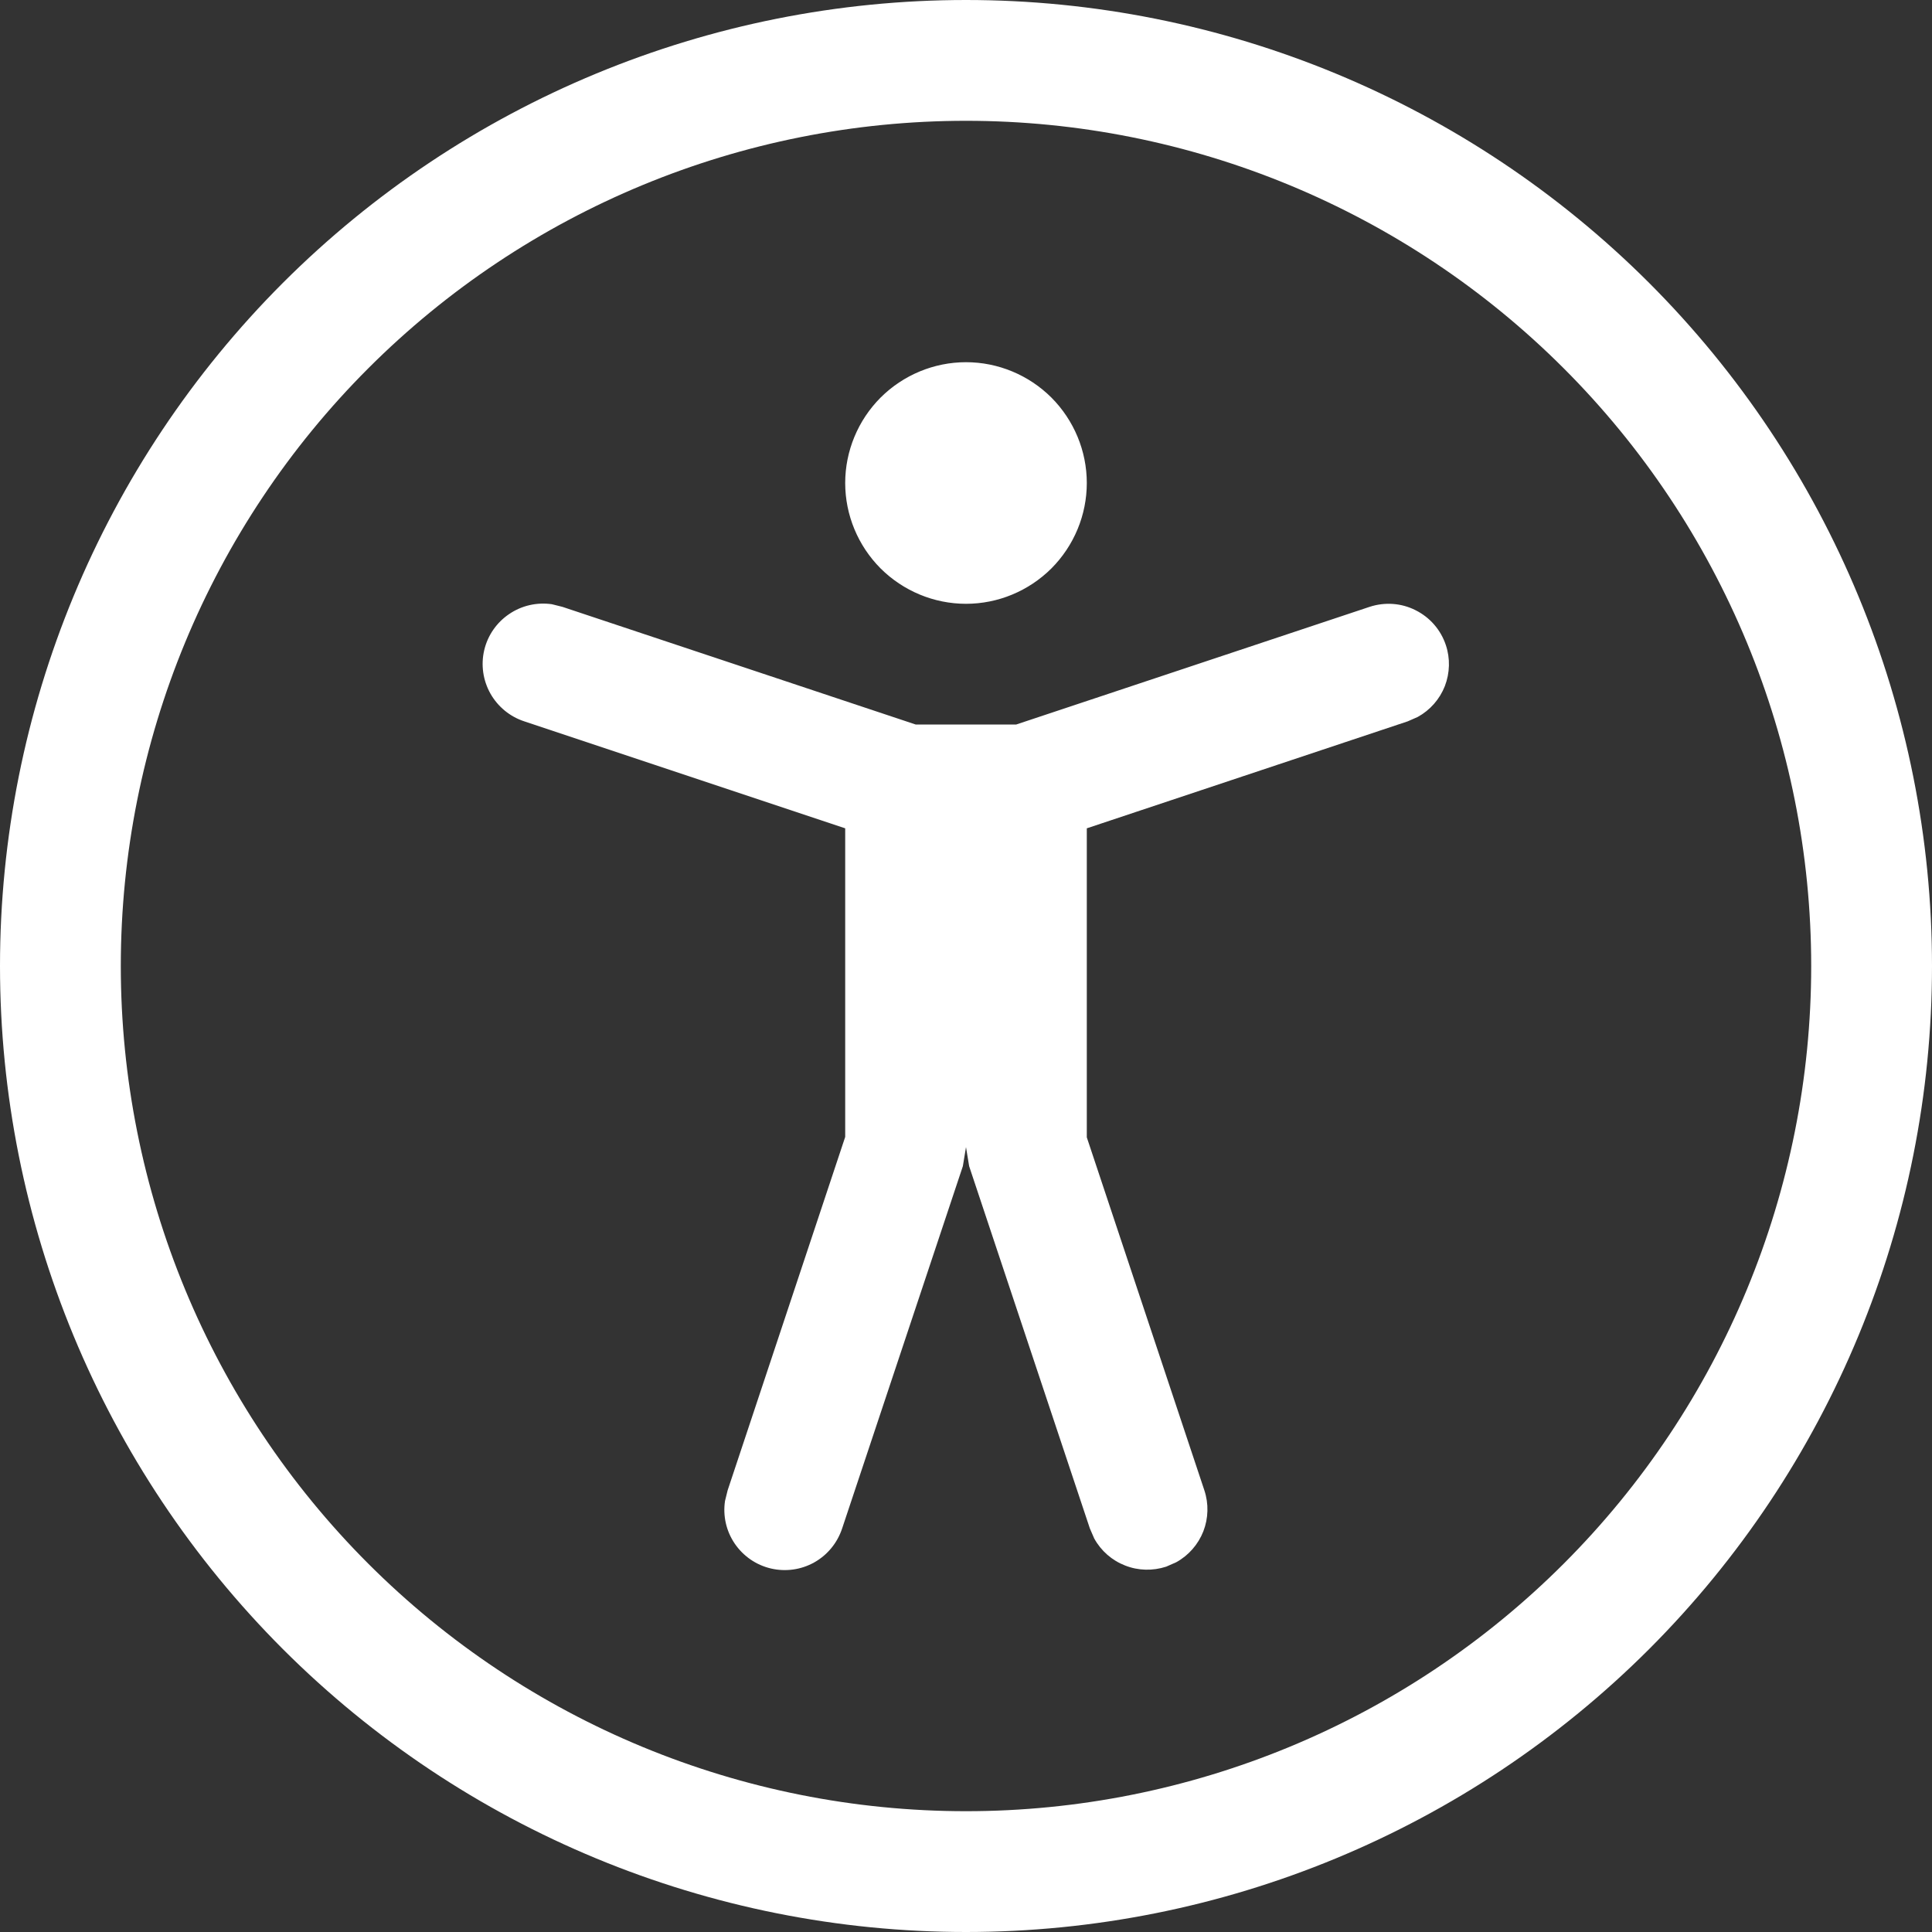 <svg width="19" height="19" viewBox="0 0 19 19" fill="none" xmlns="http://www.w3.org/2000/svg">
<rect x="0" y="0" width="19" height="19" fill="#333333" stroke="none"/>
<g clip-path="url(#clip0_1541_152)">
<path d="M9.5 0C12.02 0 14.436 1.001 16.218 2.782C17.999 4.564 19 6.98 19 9.5C19 12.02 17.999 14.436 16.218 16.218C14.436 17.999 12.02 19 9.5 19C6.98 19 4.564 17.999 2.782 16.218C1.001 14.436 0 12.02 0 9.5C0 6.98 1.001 4.564 2.782 2.782C4.564 1.001 6.98 0 9.5 0ZM9.5 1.188C7.295 1.188 5.181 2.063 3.622 3.622C2.063 5.181 1.188 7.295 1.188 9.5C1.188 11.705 2.063 13.819 3.622 15.378C5.181 16.937 7.295 17.812 9.5 17.812C11.705 17.812 13.819 16.937 15.378 15.378C16.937 13.819 17.812 11.705 17.812 9.5C17.812 7.295 16.937 5.181 15.378 3.622C13.819 2.063 11.705 1.188 9.5 1.188ZM14.219 6.344C14.263 6.475 14.259 6.618 14.209 6.748C14.158 6.877 14.064 6.984 13.942 7.051L13.844 7.094L10.688 8.146V11.185L11.844 14.656C11.888 14.788 11.884 14.931 11.834 15.06C11.783 15.189 11.689 15.297 11.567 15.364L11.469 15.407C11.337 15.45 11.194 15.447 11.065 15.396C10.936 15.346 10.828 15.252 10.761 15.13L10.718 15.031L9.531 11.469L9.5 11.281L9.469 11.469L8.282 15.031C8.235 15.173 8.138 15.292 8.008 15.365C7.878 15.438 7.726 15.459 7.581 15.425C7.436 15.391 7.31 15.304 7.226 15.181C7.142 15.058 7.108 14.908 7.13 14.761L7.156 14.656L8.312 11.181V8.146L5.156 7.094C5.015 7.048 4.896 6.95 4.823 6.821C4.75 6.691 4.728 6.539 4.762 6.394C4.796 6.249 4.884 6.122 5.007 6.039C5.13 5.955 5.28 5.921 5.427 5.942L5.531 5.968L9.005 7.125H9.994L13.469 5.968C13.618 5.919 13.781 5.93 13.921 6.001C14.062 6.071 14.169 6.194 14.219 6.344ZM9.5 3.562C9.815 3.562 10.117 3.688 10.34 3.91C10.562 4.133 10.688 4.435 10.688 4.75C10.688 5.065 10.562 5.367 10.34 5.59C10.117 5.812 9.815 5.938 9.5 5.938C9.185 5.938 8.883 5.812 8.66 5.59C8.438 5.367 8.312 5.065 8.312 4.75C8.312 4.435 8.438 4.133 8.66 3.91C8.883 3.688 9.185 3.562 9.5 3.562Z" fill="white"/>
</g>
<defs>
<clipPath id="clip0_1541_152">
<rect width="19" height="19" fill="white"/>
</clipPath>
</defs>
</svg>
